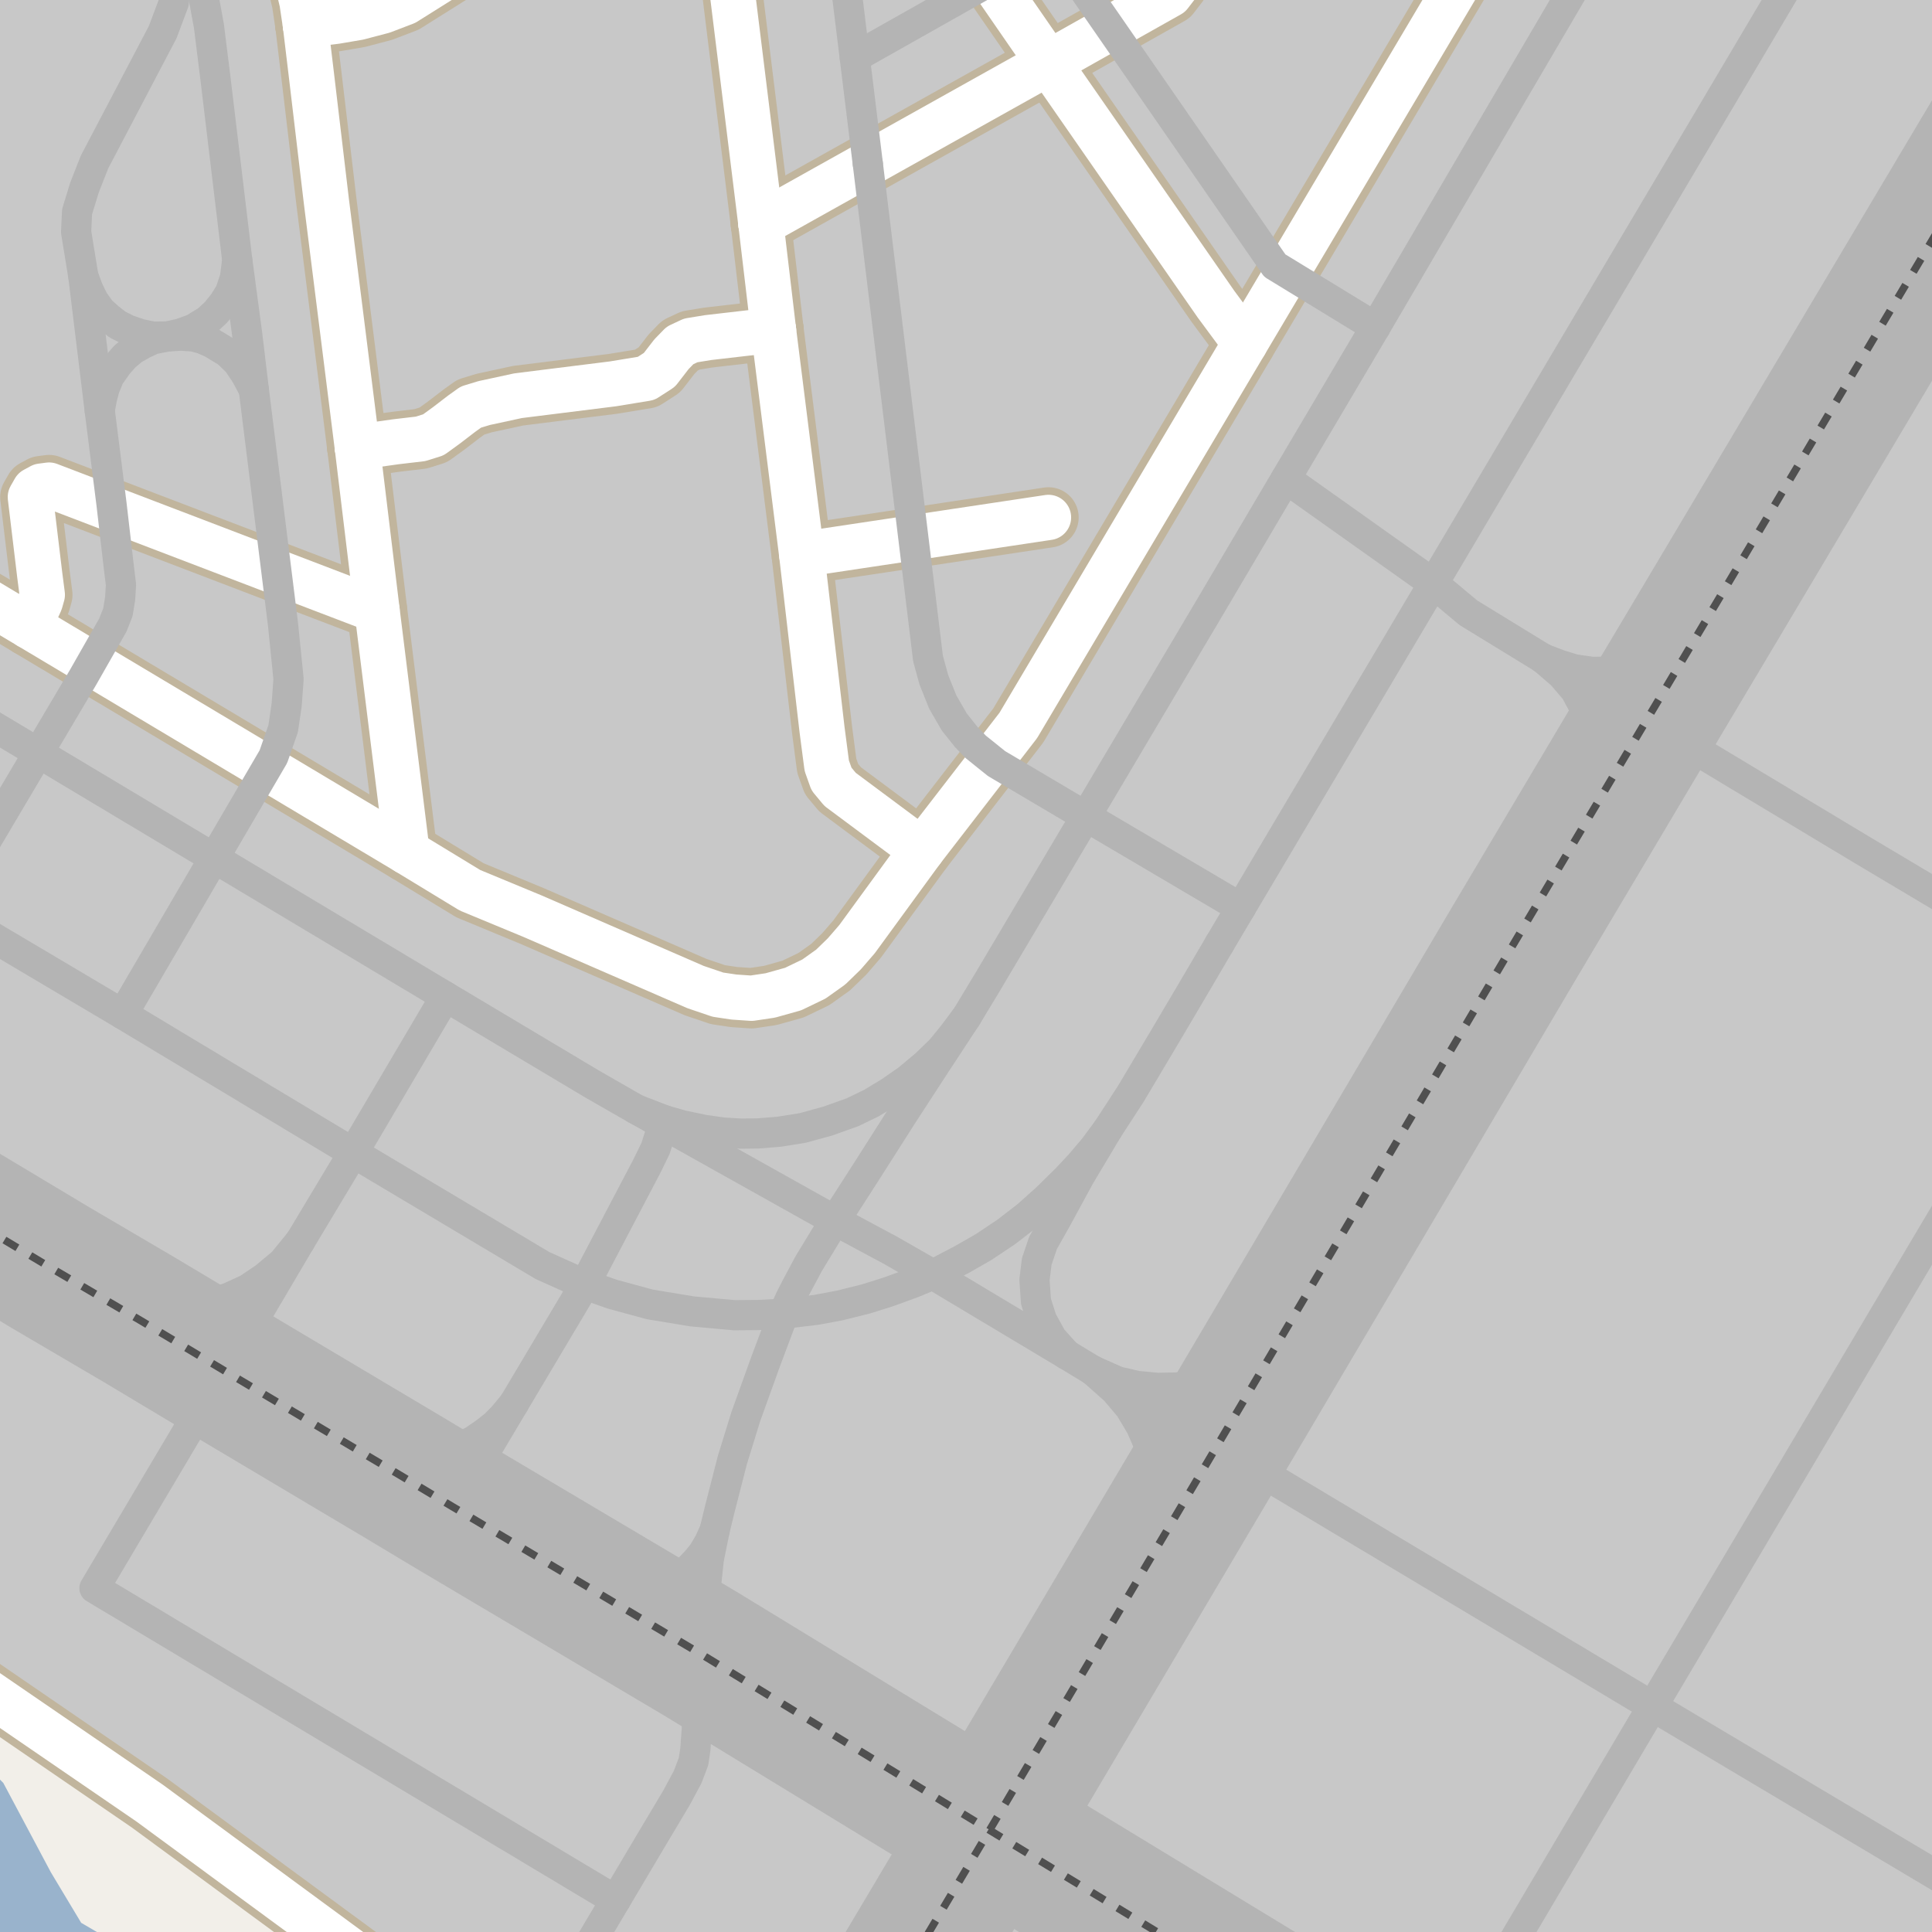 <?xml version="1.0" encoding="UTF-8"?>
<svg xmlns="http://www.w3.org/2000/svg" xmlns:xlink="http://www.w3.org/1999/xlink" width="256pt" height="256pt" viewBox="0 0 256 256" version="1.1">
<g id="surface2">
<rect x="0" y="0" width="256" height="256" style="fill:rgb(60%,70.196%,80%);fill-opacity:1;stroke:none;"/>
<path style=" stroke:none;fill-rule:evenodd;fill:rgb(94.902%,93.725%,91.373%);fill-opacity:1;" d="M -4 -4 L 259 -4 L 259 259 L -4 259 L 16.754 259 L 15.344 257.461 L 10.758 254.785 L 6.742 248.094 L 0.434 236.242 L -4 231.809 Z M -4 -4 "/>
<path style=" stroke:none;fill-rule:evenodd;fill:rgb(78.431%,78.431%,78.431%);fill-opacity:1;" d="M -4 -4 L -4 76.504 L 36.227 100.258 L 65.543 117.805 L 69.902 119.316 L 73.043 117.355 L 95.082 126.016 L 103.117 127.609 L 103.797 129.32 L 107.387 127.211 L 110.918 124.02 L 122.852 109.434 L 134.098 94.516 L 138.875 86.555 L 147.305 71.656 L 161.844 45.973 L 191.84 -4 L 259 -4 L -4 -4 L 259 -4 L 80.418 -4 L 88.82 49.863 L 92.68 90.051 L 90.473 117.094 L 79.773 117.617 L 76.863 114.996 L 70.352 96.566 L 59.113 50.105 L 53.531 14.062 L 53 -1.227 L 55.609 -4 Z M -4 -4 "/>
<path style=" stroke:none;fill-rule:evenodd;fill:rgb(78.431%,78.431%,78.431%);fill-opacity:1;" d="M -4 -4 L -4 224.098 L 13.426 236.781 L 35.242 252.836 L 43.555 259 L -4 259 L 259 259 L 259 -4 Z M -4 -4 "/>
<path style=" stroke:none;fill-rule:evenodd;fill:rgb(78.431%,78.431%,78.431%);fill-opacity:1;" d="M 61.445 -4 L 61.875 -0.648 L 63.906 -0.93 L 56.277 0.582 L 56.43 2.613 L 64.211 1.77 L 65.137 9.809 L 63.82 9.984 L 64.211 13.422 L 65.637 13.223 L 66.219 18.023 L 58.438 19.016 L 58.723 21.176 L 66.457 20.188 L 68.422 36.457 L 60.707 37.41 L 60.945 39.57 L 68.727 38.621 L 68.922 40.156 L 67.516 40.328 L 67.926 43.762 L 69.352 43.57 L 70.758 54.871 L 63.152 55.801 L 63.348 57.855 L 70.977 56.969 L 71.277 59.477 L 70.566 60.684 L 71.234 61.551 L 72.543 69.352 L 73.934 69.195 L 77.105 94.645 L 80.543 116.641 L 84.59 116.062 L 81.855 94.078 L 79.293 68.227 L 81.668 67.914 L 88.473 66.652 L 88.113 64.469 L 80.727 65.305 L 78.473 48.539 L 86.016 47.633 L 85.738 45.555 L 78.258 46.441 L 76.355 30.168 L 83.77 29.285 L 83.508 27.164 L 76.074 28.008 L 73.656 8.125 L 81.047 7.176 L 80.828 5.078 L 73.375 5.941 L 72.402 -1.859 L 74.41 -2.121 L 74.172 -4 Z M 61.445 -4 "/>
<path style="fill:none;stroke-width:8;stroke-linecap:round;stroke-linejoin:round;stroke:rgb(75.686%,70.98%,61.569%);stroke-opacity:1;stroke-miterlimit:10;" d="M 100.824 29.637 L 102.492 43.73 "/>
<path style="fill:none;stroke-width:8;stroke-linecap:round;stroke-linejoin:round;stroke:rgb(75.686%,70.98%,61.569%);stroke-opacity:1;stroke-miterlimit:10;" d="M 49.961 80.879 L 47.344 59.25 "/>
<path style="fill:none;stroke-width:8;stroke-linecap:round;stroke-linejoin:round;stroke:rgb(75.686%,70.98%,61.569%);stroke-opacity:1;stroke-miterlimit:10;" d="M 106.23 73.477 L 121.023 71.254 L 138.93 68.562 "/>
<path style="fill:none;stroke-width:8;stroke-linecap:round;stroke-linejoin:round;stroke:rgb(75.686%,70.98%,61.569%);stroke-opacity:1;stroke-miterlimit:10;" d="M 40.469 3.324 L 44.527 2.82 L 47.488 2.316 L 50.727 1.465 L 53.684 0.332 L 60.293 -3.816 L 61.02 -4.543 L 61.527 -7.422 L 61.348 -9 "/>
<path style="fill:none;stroke-width:8;stroke-linecap:round;stroke-linejoin:round;stroke:rgb(75.686%,70.98%,61.569%);stroke-opacity:1;stroke-miterlimit:10;" d="M 164.969 45.5 L 161.133 40.312 L 138.934 8.332 "/>
<path style="fill:none;stroke-width:8;stroke-linecap:round;stroke-linejoin:round;stroke:rgb(75.686%,70.98%,61.569%);stroke-opacity:1;stroke-miterlimit:10;" d="M 138.934 8.332 L 126.965 -9 "/>
<path style="fill:none;stroke-width:8;stroke-linecap:round;stroke-linejoin:round;stroke:rgb(75.686%,70.98%,61.569%);stroke-opacity:1;stroke-miterlimit:10;" d="M 47.344 59.25 L 45.52 44.734 L 43.258 26.762 L 41.246 9.793 L 40.469 3.324 "/>
<path style="fill:none;stroke-width:8;stroke-linecap:round;stroke-linejoin:round;stroke:rgb(75.686%,70.98%,61.569%);stroke-opacity:1;stroke-miterlimit:10;" d="M 102.492 43.73 L 93.816 44.734 L 91.523 45.109 L 90.109 45.77 L 88.977 46.934 L 87.375 49.008 L 85.617 50.141 L 81.215 50.863 L 68.648 52.434 L 64.156 53.406 L 62.395 53.941 L 61.168 54.82 L 59.156 56.363 L 57.43 57.617 L 55.73 58.152 L 52.496 58.531 L 47.344 59.25 "/>
<path style="fill:none;stroke-width:8;stroke-linecap:round;stroke-linejoin:round;stroke:rgb(75.686%,70.98%,61.569%);stroke-opacity:1;stroke-miterlimit:10;" d="M 100.824 29.637 L 97.082 -0.641 L 96.031 -9 "/>
<path style="fill:none;stroke-width:8;stroke-linecap:round;stroke-linejoin:round;stroke:rgb(75.686%,70.98%,61.569%);stroke-opacity:1;stroke-miterlimit:10;" d="M 122.156 112.664 L 111.316 104.598 L 110.18 103.23 L 109.551 101.465 L 108.926 96.684 L 106.23 73.477 L 102.492 43.73 "/>
<path style="fill:none;stroke-width:8;stroke-linecap:round;stroke-linejoin:round;stroke:rgb(75.686%,70.98%,61.569%);stroke-opacity:1;stroke-miterlimit:10;" d="M 3.859 82.988 L 5.332 79.773 L 5.605 78.812 L 5.266 76.195 L 4.023 65.863 L 4.574 64.898 L 5.469 64.414 L 6.504 64.277 L 49.961 80.879 L 53.938 112.895 "/>
<path style="fill:none;stroke-width:8;stroke-linecap:round;stroke-linejoin:round;stroke:rgb(75.686%,70.98%,61.569%);stroke-opacity:1;stroke-miterlimit:10;" d="M 40.469 3.324 L 40.016 0.285 L 39.141 -3.398 L 38.137 -6.367 L 36.953 -9 "/>
<path style="fill:none;stroke-width:8;stroke-linecap:round;stroke-linejoin:round;stroke:rgb(75.686%,70.98%,61.569%);stroke-opacity:1;stroke-miterlimit:10;" d="M 100.824 29.637 L 114.992 21.715 L 138.934 8.332 L 155.012 -0.715 L 156.113 -2.148 L 157.211 -5.145 L 158.289 -7.945 L 158.891 -9 "/>
<path style="fill:none;stroke-width:8;stroke-linecap:round;stroke-linejoin:round;stroke:rgb(75.686%,70.98%,61.569%);stroke-opacity:1;stroke-miterlimit:10;" d="M -9 75.309 L 3.859 82.988 L 53.938 112.895 L 62.273 117.965 L 70.59 121.41 L 92.16 130.789 L 95.129 131.797 L 97.246 132.113 L 99.582 132.273 L 102.07 131.902 L 105.09 131.055 L 107.848 129.727 L 110.074 128.141 L 111.875 126.391 L 113.57 124.43 L 122.156 112.664 L 134.926 96.129 L 164.969 45.5 L 197.305 -9 "/>
<path style="fill:none;stroke-width:8;stroke-linecap:round;stroke-linejoin:round;stroke:rgb(75.686%,70.98%,61.569%);stroke-opacity:1;stroke-miterlimit:10;" d="M 53.941 264 L 19.809 238.91 L -9 219.164 "/>
<path style="fill:none;stroke-width:6;stroke-linecap:round;stroke-linejoin:round;stroke:rgb(100%,100%,100%);stroke-opacity:1;stroke-miterlimit:10;" d="M 100.824 29.637 L 102.492 43.73 "/>
<path style="fill:none;stroke-width:6;stroke-linecap:round;stroke-linejoin:round;stroke:rgb(100%,100%,100%);stroke-opacity:1;stroke-miterlimit:10;" d="M 49.961 80.879 L 47.344 59.25 "/>
<path style="fill:none;stroke-width:6;stroke-linecap:round;stroke-linejoin:round;stroke:rgb(100%,100%,100%);stroke-opacity:1;stroke-miterlimit:10;" d="M 106.23 73.477 L 121.023 71.254 L 138.93 68.562 "/>
<path style="fill:none;stroke-width:6;stroke-linecap:round;stroke-linejoin:round;stroke:rgb(100%,100%,100%);stroke-opacity:1;stroke-miterlimit:10;" d="M 40.469 3.324 L 44.527 2.82 L 47.488 2.316 L 50.727 1.465 L 53.684 0.332 L 60.293 -3.816 L 61.02 -4.543 L 61.527 -7.422 L 61.348 -9 "/>
<path style="fill:none;stroke-width:6;stroke-linecap:round;stroke-linejoin:round;stroke:rgb(100%,100%,100%);stroke-opacity:1;stroke-miterlimit:10;" d="M 164.969 45.5 L 161.133 40.312 L 138.934 8.332 "/>
<path style="fill:none;stroke-width:6;stroke-linecap:round;stroke-linejoin:round;stroke:rgb(100%,100%,100%);stroke-opacity:1;stroke-miterlimit:10;" d="M 138.934 8.332 L 126.965 -9 "/>
<path style="fill:none;stroke-width:6;stroke-linecap:round;stroke-linejoin:round;stroke:rgb(100%,100%,100%);stroke-opacity:1;stroke-miterlimit:10;" d="M 47.344 59.25 L 45.52 44.734 L 43.258 26.762 L 41.246 9.793 L 40.469 3.324 "/>
<path style="fill:none;stroke-width:6;stroke-linecap:round;stroke-linejoin:round;stroke:rgb(100%,100%,100%);stroke-opacity:1;stroke-miterlimit:10;" d="M 102.492 43.73 L 93.816 44.734 L 91.523 45.109 L 90.109 45.77 L 88.977 46.934 L 87.375 49.008 L 85.617 50.141 L 81.215 50.863 L 68.648 52.434 L 64.156 53.406 L 62.395 53.941 L 61.168 54.82 L 59.156 56.363 L 57.43 57.617 L 55.73 58.152 L 52.496 58.531 L 47.344 59.25 "/>
<path style="fill:none;stroke-width:6;stroke-linecap:round;stroke-linejoin:round;stroke:rgb(100%,100%,100%);stroke-opacity:1;stroke-miterlimit:10;" d="M 100.824 29.637 L 97.082 -0.641 L 96.031 -9 "/>
<path style="fill:none;stroke-width:6;stroke-linecap:round;stroke-linejoin:round;stroke:rgb(100%,100%,100%);stroke-opacity:1;stroke-miterlimit:10;" d="M 122.156 112.664 L 111.316 104.598 L 110.18 103.23 L 109.551 101.465 L 108.926 96.684 L 106.23 73.477 L 102.492 43.73 "/>
<path style="fill:none;stroke-width:6;stroke-linecap:round;stroke-linejoin:round;stroke:rgb(100%,100%,100%);stroke-opacity:1;stroke-miterlimit:10;" d="M 3.859 82.988 L 5.332 79.773 L 5.605 78.812 L 5.266 76.195 L 4.023 65.863 L 4.574 64.898 L 5.469 64.414 L 6.504 64.277 L 49.961 80.879 L 53.938 112.895 "/>
<path style="fill:none;stroke-width:6;stroke-linecap:round;stroke-linejoin:round;stroke:rgb(100%,100%,100%);stroke-opacity:1;stroke-miterlimit:10;" d="M 40.469 3.324 L 40.016 0.285 L 39.141 -3.398 L 38.137 -6.367 L 36.953 -9 "/>
<path style="fill:none;stroke-width:6;stroke-linecap:round;stroke-linejoin:round;stroke:rgb(100%,100%,100%);stroke-opacity:1;stroke-miterlimit:10;" d="M 100.824 29.637 L 114.992 21.715 L 138.934 8.332 L 155.012 -0.715 L 156.113 -2.148 L 157.211 -5.145 L 158.289 -7.945 L 158.891 -9 "/>
<path style="fill:none;stroke-width:6;stroke-linecap:round;stroke-linejoin:round;stroke:rgb(100%,100%,100%);stroke-opacity:1;stroke-miterlimit:10;" d="M -9 75.309 L 3.859 82.988 L 53.938 112.895 L 62.273 117.965 L 70.59 121.41 L 92.16 130.789 L 95.129 131.797 L 97.246 132.113 L 99.582 132.273 L 102.07 131.902 L 105.09 131.055 L 107.848 129.727 L 110.074 128.141 L 111.875 126.391 L 113.57 124.43 L 122.156 112.664 L 134.926 96.129 L 164.969 45.5 L 197.305 -9 "/>
<path style="fill:none;stroke-width:6;stroke-linecap:round;stroke-linejoin:round;stroke:rgb(100%,100%,100%);stroke-opacity:1;stroke-miterlimit:10;" d="M 53.941 264 L 19.809 238.91 L -9 219.164 "/>
<path style="fill:none;stroke-width:19;stroke-linecap:butt;stroke-linejoin:round;stroke:rgb(70.588%,70.588%,70.588%);stroke-opacity:1;stroke-miterlimit:10;" d="M -20 151.977 L 6.82 168.043 L 18.602 174.961 L 29.672 181.59 L 47.812 192.383 L 53.027 195.484 L 59.961 199.645 L 73.562 207.707 L 92.867 219.156 L 131.121 242.504 L 184.562 275 "/>
<path style="fill:none;stroke-width:19;stroke-linecap:butt;stroke-linejoin:round;stroke:rgb(70.588%,70.588%,70.588%);stroke-opacity:1;stroke-miterlimit:10;" d="M 275 -0.074 L 266.262 14.617 L 228.836 77.527 L 218.164 95.445 L 208.223 112.172 L 200.5 125.168 L 174.973 168.387 L 161.266 191.586 L 149.762 211.02 L 131.121 242.504 L 111.812 275 "/>
<path style="fill:none;stroke-width:4;stroke-linecap:round;stroke-linejoin:round;stroke:rgb(70.588%,70.588%,70.588%);stroke-opacity:1;stroke-miterlimit:10;" d="M 24.754 -5 L 25.383 -3.875 L 26.969 -0.426 L 27.684 3.461 L 28.516 10.125 L 31.434 34.441 L 32.746 44.23 L 33.629 51.609 L 37.5 82.73 L 38.234 89.973 L 37.984 93.402 L 37.523 96.539 L 36.227 100.258 L 16.273 134.395 "/>
<path style="fill:none;stroke-width:4;stroke-linecap:round;stroke-linejoin:round;stroke:rgb(70.588%,70.588%,70.588%);stroke-opacity:1;stroke-miterlimit:10;" d="M 198.906 260 L 218.965 226.105 L 260 156.93 "/>
<path style="fill:none;stroke-width:4;stroke-linecap:round;stroke-linejoin:round;stroke:rgb(70.588%,70.588%,70.588%);stroke-opacity:1;stroke-miterlimit:10;" d="M 29.672 181.59 L 39.797 164.426 L 46.805 152.75 L 59.02 132.039 "/>
<path style="fill:none;stroke-width:4;stroke-linecap:round;stroke-linejoin:round;stroke:rgb(70.588%,70.588%,70.588%);stroke-opacity:1;stroke-miterlimit:10;" d="M 110.633 161.723 L 118.031 165.691 L 123.617 168.891 L 141.324 179.488 L 144.793 181.59 L 161.266 191.586 L 218.965 226.105 "/>
<path style="fill:none;stroke-width:4;stroke-linecap:round;stroke-linejoin:round;stroke:rgb(70.588%,70.588%,70.588%);stroke-opacity:1;stroke-miterlimit:10;" d="M 23.156 -5 L 23.273 -2.59 L 23.027 0.344 L 21.562 4.25 L 12.527 21.465 L 11.184 24.883 L 10.211 28.055 L 10.086 30.742 L 11.039 36.586 L 13.211 54.375 L 14.77 66.742 L 15.742 75.125 L 16.031 77.477 L 15.922 79.273 L 15.625 81.125 L 14.957 82.816 L 10.996 89.77 L -5 116.785 "/>
<path style="fill:none;stroke-width:4;stroke-linecap:round;stroke-linejoin:round;stroke:rgb(70.588%,70.588%,70.588%);stroke-opacity:1;stroke-miterlimit:10;" d="M 110.633 161.723 L 107.164 167.426 L 105.477 170.582 L 104.652 172.203 L 103.828 174.07 L 101.406 180.531 L 98.82 187.711 L 97.035 193.492 L 95.363 200.016 L 94.684 202.816 L 93.926 206.566 L 93.164 213.586 L 92.867 219.156 L 92.574 224.168 L 92.379 228.406 L 92.137 231.816 L 91.895 233.422 L 91.113 235.469 L 89.652 238.195 L 86.277 243.855 L 81.57 251.789 L 76.699 260 "/>
<path style="fill:none;stroke-width:4;stroke-linecap:round;stroke-linejoin:round;stroke:rgb(70.588%,70.588%,70.588%);stroke-opacity:1;stroke-miterlimit:10;" d="M 88.047 148.434 L 86.867 152.16 L 85.742 154.469 L 77.48 170.207 L 68.086 185.992 L 59.961 199.645 "/>
<path style="fill:none;stroke-width:4;stroke-linecap:round;stroke-linejoin:round;stroke:rgb(70.588%,70.588%,70.588%);stroke-opacity:1;stroke-miterlimit:10;" d="M 84.293 146.984 L 87.91 149.008 L 110.633 161.723 L 114.766 155.297 L 119.434 147.965 L 123.957 141.008 L 128.082 134.723 "/>
<path style="fill:none;stroke-width:4;stroke-linecap:round;stroke-linejoin:round;stroke:rgb(70.588%,70.588%,70.588%);stroke-opacity:1;stroke-miterlimit:10;" d="M 161.609 125.035 L 164.422 120.289 L 169.938 110.984 L 189.93 77.312 L 238.711 -5 "/>
<path style="fill:none;stroke-width:4;stroke-linecap:round;stroke-linejoin:round;stroke:rgb(70.588%,70.588%,70.588%);stroke-opacity:1;stroke-miterlimit:10;" d="M -5 121.785 L 16.273 134.395 L 46.805 152.75 L 71.891 167.695 L 77.48 170.207 L 81.156 171.492 L 86.09 172.836 L 91.711 173.766 L 97.301 174.273 L 100.527 174.246 L 103.828 174.07 L 108.129 173.566 L 111.301 172.973 L 114.773 172.105 L 117.727 171.176 L 121.012 169.977 L 123.617 168.891 L 127.555 166.836 L 130.352 165.227 L 133.305 163.258 L 136.086 161.113 L 138.648 158.828 L 141.34 156.176 L 143.062 154.34 L 144.945 152.125 L 146.77 149.664 L 149.836 144.941 L 153.949 138.035 L 156.613 133.535 L 158.902 129.652 L 161.609 125.035 "/>
<path style="fill:none;stroke-width:4;stroke-linecap:round;stroke-linejoin:round;stroke:rgb(70.588%,70.588%,70.588%);stroke-opacity:1;stroke-miterlimit:10;" d="M 182.254 43.34 L 210.605 -5 "/>
<path style="fill:none;stroke-width:4;stroke-linecap:round;stroke-linejoin:round;stroke:rgb(70.588%,70.588%,70.588%);stroke-opacity:1;stroke-miterlimit:10;" d="M -5 93.734 L 59.02 132.039 L 78.496 143.66 L 84.293 146.984 L 88.047 148.434 L 90.398 149.109 L 93.305 149.715 L 95.82 150.07 L 98.16 150.211 L 100.48 150.184 L 103.258 149.957 L 106.359 149.461 L 109.715 148.539 L 112.957 147.379 L 115.449 146.176 L 117.875 144.707 L 120.289 143.031 L 122.672 141.035 L 124.719 139.047 L 126.316 137.078 L 128.082 134.723 L 130.824 130.184 L 143.879 108.18 L 160.391 80.336 L 170.375 63.426 L 182.254 43.34 "/>
<path style="fill:none;stroke-width:4;stroke-linecap:round;stroke-linejoin:round;stroke:rgb(70.588%,70.588%,70.588%);stroke-opacity:1;stroke-miterlimit:10;" d="M 141.098 -5 L 168.914 35.191 L 182.254 43.34 "/>
<path style="fill:none;stroke-width:4;stroke-linecap:round;stroke-linejoin:round;stroke:rgb(70.588%,70.588%,70.588%);stroke-opacity:1;stroke-miterlimit:10;" d="M 189.93 77.312 L 194.559 81.188 L 204.465 87.258 L 218.164 95.445 L 246.848 112.688 L 260 120.52 "/>
<path style="fill:none;stroke-width:4;stroke-linecap:round;stroke-linejoin:round;stroke:rgb(70.588%,70.588%,70.588%);stroke-opacity:1;stroke-miterlimit:10;" d="M 218.965 226.105 L 260 250.52 "/>
<path style="fill:none;stroke-width:4;stroke-linecap:round;stroke-linejoin:round;stroke:rgb(70.588%,70.588%,70.588%);stroke-opacity:1;stroke-miterlimit:10;" d="M 170.375 63.426 L 189.93 77.312 "/>
<path style="fill:none;stroke-width:4;stroke-linecap:round;stroke-linejoin:round;stroke:rgb(70.588%,70.588%,70.588%);stroke-opacity:1;stroke-miterlimit:10;" d="M 208.223 112.172 L 210.656 106.797 L 211.559 103.488 L 211.707 100.266 L 211.164 97.133 L 210.203 94.215 L 208.727 91.473 L 206.922 89.367 L 204.465 87.258 "/>
<path style="fill:none;stroke-width:4;stroke-linecap:round;stroke-linejoin:round;stroke:rgb(70.588%,70.588%,70.588%);stroke-opacity:1;stroke-miterlimit:10;" d="M 204.465 87.258 L 206.664 88.094 L 208.633 88.695 L 210.957 89.023 L 213.203 88.996 L 215.582 88.613 L 217.387 88.094 L 219.383 87.324 L 221.109 86.316 L 222.668 85.168 L 224.828 83.09 L 226.332 81.008 L 228.836 77.527 "/>
<path style="fill:none;stroke-width:4;stroke-linecap:round;stroke-linejoin:round;stroke:rgb(70.588%,70.588%,70.588%);stroke-opacity:1;stroke-miterlimit:10;" d="M 29.672 181.59 L 25.371 188.77 L 12.516 210.438 L 81.57 251.789 "/>
<path style="fill:none;stroke-width:4;stroke-linecap:round;stroke-linejoin:round;stroke:rgb(70.588%,70.588%,70.588%);stroke-opacity:1;stroke-miterlimit:10;" d="M 18.602 174.961 L 23.562 178.746 L 24.77 180.352 L 25.371 181.676 L 25.812 183.164 L 26.012 184.691 L 26.035 185.832 L 25.953 187.078 L 25.371 188.77 "/>
<path style="fill:none;stroke-width:4;stroke-linecap:round;stroke-linejoin:round;stroke:rgb(70.588%,70.588%,70.588%);stroke-opacity:1;stroke-miterlimit:10;" d="M 6.82 168.043 L 14.246 171.758 L 17.699 172.879 L 20.832 173.363 L 23.887 173.363 L 27.219 172.965 L 30.391 171.918 L 32.84 170.793 L 35.047 169.305 L 37.461 167.297 L 39.797 164.426 "/>
<path style="fill:none;stroke-width:4;stroke-linecap:round;stroke-linejoin:round;stroke:rgb(70.588%,70.588%,70.588%);stroke-opacity:1;stroke-miterlimit:10;" d="M 73.562 207.707 L 78.871 210.176 L 81.832 210.953 L 84.566 210.906 L 86.477 210.551 L 87.949 209.996 L 89.258 209.312 L 90.398 208.594 L 91.355 207.809 L 92.324 206.793 L 93.129 205.805 L 93.957 204.41 L 94.684 202.816 "/>
<path style="fill:none;stroke-width:4;stroke-linecap:round;stroke-linejoin:round;stroke:rgb(70.588%,70.588%,70.588%);stroke-opacity:1;stroke-miterlimit:10;" d="M 149.762 211.02 L 151.68 206.516 L 152.676 203.219 L 153.176 200.125 L 153.227 196.879 L 152.926 194.281 L 152.277 191.535 L 151.176 188.992 L 149.68 186.492 L 147.734 184.195 L 144.793 181.59 "/>
<path style="fill:none;stroke-width:4;stroke-linecap:round;stroke-linejoin:round;stroke:rgb(70.588%,70.588%,70.588%);stroke-opacity:1;stroke-miterlimit:10;" d="M 144.793 181.59 L 148.082 183.047 L 150.68 183.648 L 153.375 183.898 L 156.023 183.848 L 158.219 183.449 L 160.543 182.754 L 162.922 181.816 L 165.051 180.629 L 166.883 179.191 L 169.109 176.91 L 174.973 168.387 "/>
<path style="fill:none;stroke-width:4;stroke-linecap:round;stroke-linejoin:round;stroke:rgb(70.588%,70.588%,70.588%);stroke-opacity:1;stroke-miterlimit:10;" d="M 141.324 179.488 L 139.402 177.355 L 138.066 174.93 L 137.273 172.457 L 137.074 169.582 L 137.371 167.156 L 138.211 164.684 L 139.945 161.613 L 143.066 155.871 L 146.77 149.664 "/>
<path style="fill:none;stroke-width:4;stroke-linecap:round;stroke-linejoin:round;stroke:rgb(70.588%,70.588%,70.588%);stroke-opacity:1;stroke-miterlimit:10;" d="M 11.039 36.586 L 11.684 38.332 L 12.383 39.781 L 13.348 41.145 L 14.418 42.113 L 15.602 43.027 L 16.941 43.695 L 18.605 44.262 L 20.297 44.605 L 22.199 44.582 L 23.891 44.203 L 25.664 43.562 L 27.488 42.438 L 28.613 41.391 L 29.633 40.125 L 30.492 38.734 L 31.137 36.801 L 31.434 34.441 "/>
<path style="fill:none;stroke-width:4;stroke-linecap:round;stroke-linejoin:round;stroke:rgb(70.588%,70.588%,70.588%);stroke-opacity:1;stroke-miterlimit:10;" d="M 13.211 54.375 L 13.535 52.66 L 13.883 51.367 L 14.5 49.867 L 15.602 48.309 L 16.539 47.238 L 17.664 46.301 L 18.953 45.574 L 20.27 44.957 L 22.199 44.582 L 23.973 44.477 L 25.637 44.582 L 26.816 44.906 L 28.055 45.441 L 30.168 46.727 L 31.484 48.016 L 32.559 49.621 L 33.629 51.609 "/>
<path style="fill:none;stroke-width:4;stroke-linecap:round;stroke-linejoin:round;stroke:rgb(70.588%,70.588%,70.588%);stroke-opacity:1;stroke-miterlimit:10;" d="M 111.707 -5 L 113.258 7.617 L 114.992 21.715 "/>
<path style="fill:none;stroke-width:4;stroke-linecap:round;stroke-linejoin:round;stroke:rgb(70.588%,70.588%,70.588%);stroke-opacity:1;stroke-miterlimit:10;" d="M 114.992 21.715 L 121.023 71.254 L 122.969 87.266 L 123.738 90.066 L 124.914 93.008 L 126.449 95.672 L 128.074 97.703 L 129.297 98.969 L 132.055 101.184 L 143.879 108.18 "/>
<path style="fill:none;stroke-width:4;stroke-linecap:round;stroke-linejoin:round;stroke:rgb(70.588%,70.588%,70.588%);stroke-opacity:1;stroke-miterlimit:10;" d="M 143.879 108.18 L 164.422 120.289 "/>
<path style="fill:none;stroke-width:4;stroke-linecap:round;stroke-linejoin:round;stroke:rgb(70.588%,70.588%,70.588%);stroke-opacity:1;stroke-miterlimit:10;" d="M 68.086 185.992 L 66.715 187.652 L 65.602 188.793 L 64.266 189.844 L 62.695 190.918 L 61.227 191.637 L 59.234 192.324 L 57.504 192.781 L 55.441 192.977 L 53.09 192.977 L 50.676 192.746 L 47.812 192.383 "/>
<path style="fill:none;stroke-width:4;stroke-linecap:round;stroke-linejoin:round;stroke:rgb(70.588%,70.588%,70.588%);stroke-opacity:1;stroke-miterlimit:10;" d="M 113.258 7.617 L 135.613 -5 "/>
<path style="fill:none;stroke-width:1;stroke-linecap:butt;stroke-linejoin:round;stroke:rgb(31.373%,31.373%,31.373%);stroke-opacity:1;stroke-dasharray:2,2;stroke-miterlimit:10;" d="M -20 151.977 L 6.82 168.043 L 18.602 174.961 L 29.672 181.59 L 47.812 192.383 L 53.027 195.484 L 59.961 199.645 L 73.562 207.707 L 92.867 219.156 L 131.121 242.504 L 184.562 275 "/>
<path style="fill:none;stroke-width:1;stroke-linecap:butt;stroke-linejoin:round;stroke:rgb(31.373%,31.373%,31.373%);stroke-opacity:1;stroke-dasharray:2,2;stroke-miterlimit:10;" d="M 275 -0.074 L 266.262 14.617 L 228.836 77.527 L 218.164 95.445 L 208.223 112.172 L 200.5 125.168 L 174.973 168.387 L 161.266 191.586 L 149.762 211.02 L 131.121 242.504 L 111.812 275 "/>
</g>
</svg>

